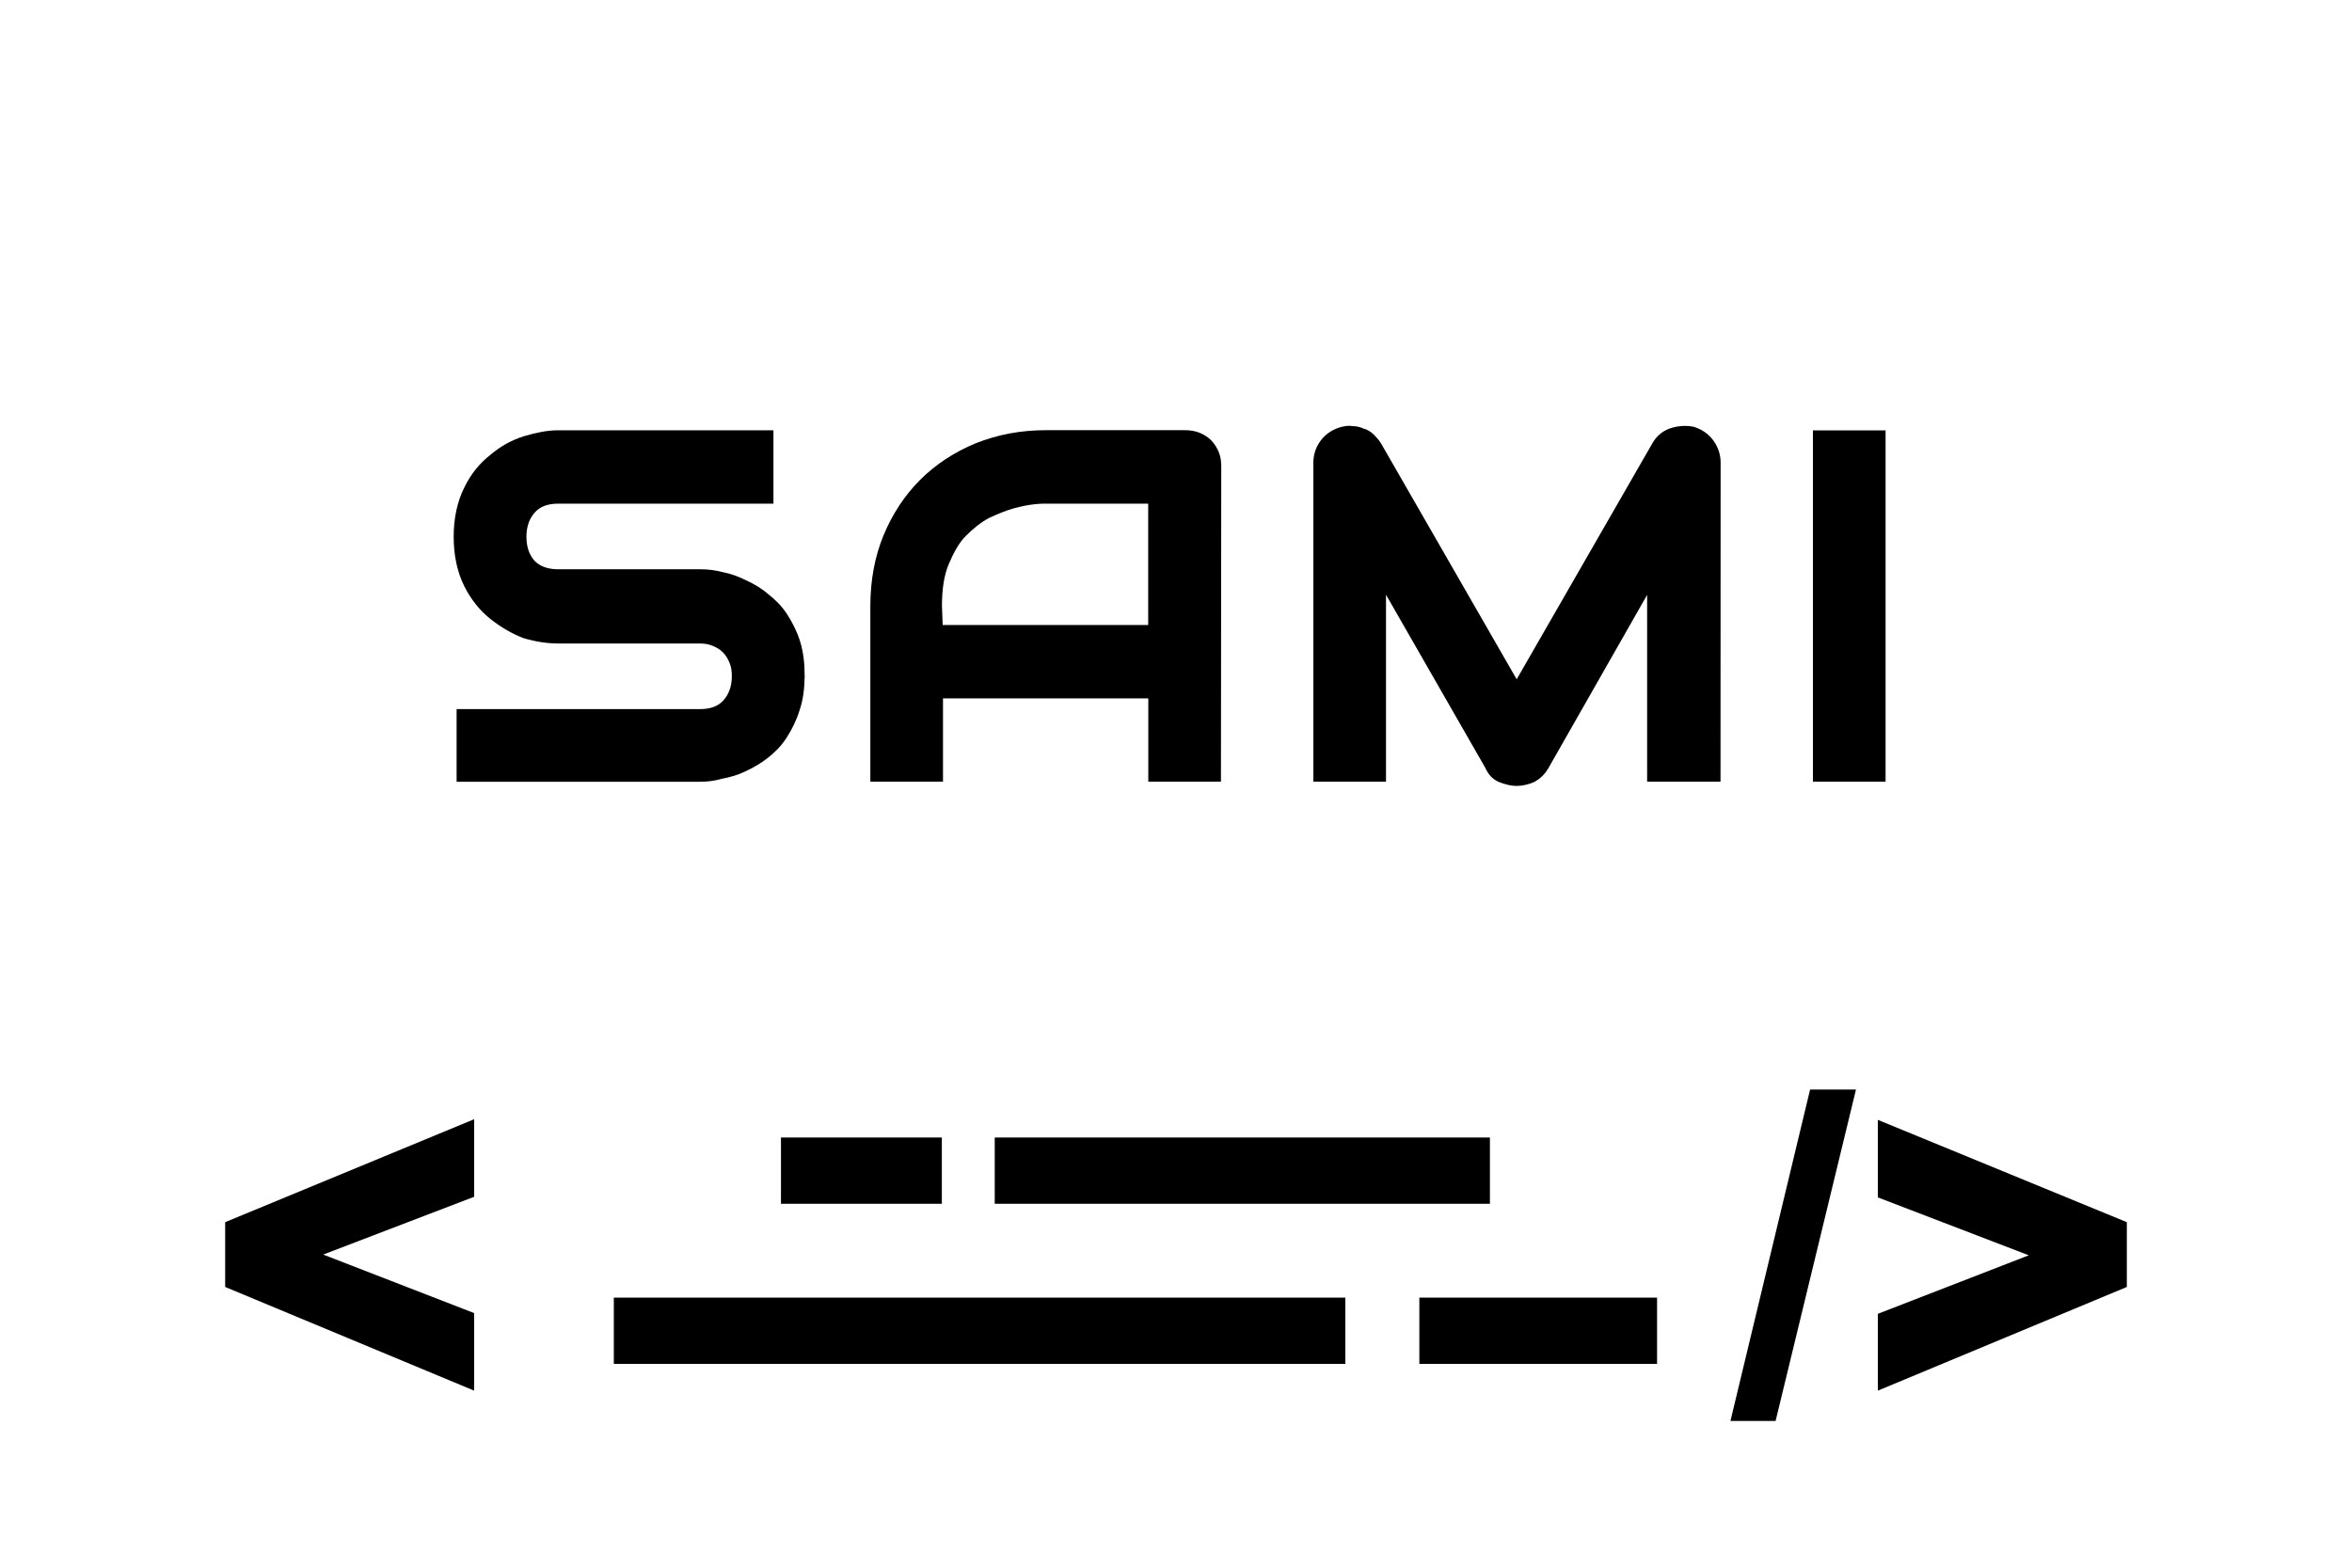 <svg height="150" viewBox="0 0 225 150" width="225" xmlns="http://www.w3.org/2000/svg"><path d="m74.71 108.84h15.39v6.34h-15.39zm0 0"/><path d="m135.78 124.16h22.74v6.34h-22.74zm0 0"/><path d="m95.16 108.84h47.37v6.34h-47.37zm0 0"/><path d="m58.72 124.16h69.98v6.34h-69.98zm0 0"/><path d="m173.16 104.25-7.62 31.71h4.32l7.69-31.71zm6.48 2.9v7.42l14.44 5.54-14.44 5.6v7.35l23.82-9.92v-6.2zm-134.28-.06-23.82 9.85v6.2l23.82 9.92v-7.42l-14.44-5.6 14.44-5.53zm0 0"/><g stroke="#000" stroke-width="1.08"><path d="m76.43 64.67c0 1.15-.14 2.23-.47 3.17-.27.88-.68 1.69-1.15 2.43s-1.08 1.35-1.69 1.82-1.28.88-2.03 1.22c-.68.34-1.42.54-2.16.68-.68.2-1.35.27-1.96.27h-22.75v-5.87h22.75c1.15 0 2.03-.34 2.63-1.01s.95-1.55.95-2.7c0-.54-.07-1.01-.27-1.49s-.41-.81-.74-1.15-.68-.54-1.15-.74-.95-.27-1.49-.27h-13.5c-.95 0-1.96-.14-3.11-.47-1.08-.41-2.09-1.01-3.04-1.76s-1.76-1.76-2.36-2.97-.95-2.7-.95-4.46.34-3.24.95-4.46c.61-1.28 1.42-2.23 2.36-2.97.95-.81 1.96-1.35 3.04-1.69 1.15-.34 2.16-.54 3.11-.54h20.05v5.94h-20.05c-1.15 0-2.03.34-2.63 1.01s-.95 1.55-.95 2.7.34 2.03.95 2.7c.61.61 1.49.95 2.63.95h13.64c.61 0 1.28.07 2.03.27.74.14 1.42.41 2.09.74.74.34 1.42.74 2.03 1.28.61.47 1.22 1.08 1.69 1.82s.88 1.55 1.15 2.43.41 1.96.41 3.11zm0 0"/><path d="m116.26 74.25h-5.87v-7.97h-20.72v7.97h-5.87v-16.27c0-2.36.41-4.59 1.22-6.55s1.96-3.71 3.38-5.13 3.17-2.57 5.13-3.38c2.03-.81 4.18-1.22 6.55-1.22h13.3c.41 0 .81.07 1.15.2s.68.34.95.61.47.61.61.95.2.74.2 1.15zm-26.6-13.91h20.72v-12.69h-10.4c-.2 0-.54 0-1.15.07s-1.28.2-2.03.41-1.55.54-2.43.95c-.88.47-1.62 1.08-2.36 1.82s-1.28 1.76-1.76 2.9-.68 2.57-.68 4.18zm0 0"/><path d="m164.05 74.25h-5.94v-19.37l-10.46 18.36c-.27.47-.61.81-1.08 1.08-.47.2-.95.34-1.49.34-.47 0-1.01-.14-1.49-.34s-.81-.61-1.01-1.08l-10.53-18.36v19.37h-5.87v-29.97c0-.68.2-1.28.61-1.82s.95-.88 1.62-1.08c.34-.07.61-.14.95-.07.34 0 .61.07.88.2.34.07.61.27.81.47s.41.41.61.74l13.43 23.36 13.43-23.36c.34-.61.81-1.01 1.42-1.22s1.28-.27 1.96-.14c.61.2 1.15.54 1.55 1.08s.61 1.15.61 1.82zm0 0"/><path d="m179.84 74.25h-5.87v-32.53h5.87zm0 0"/></g></svg>